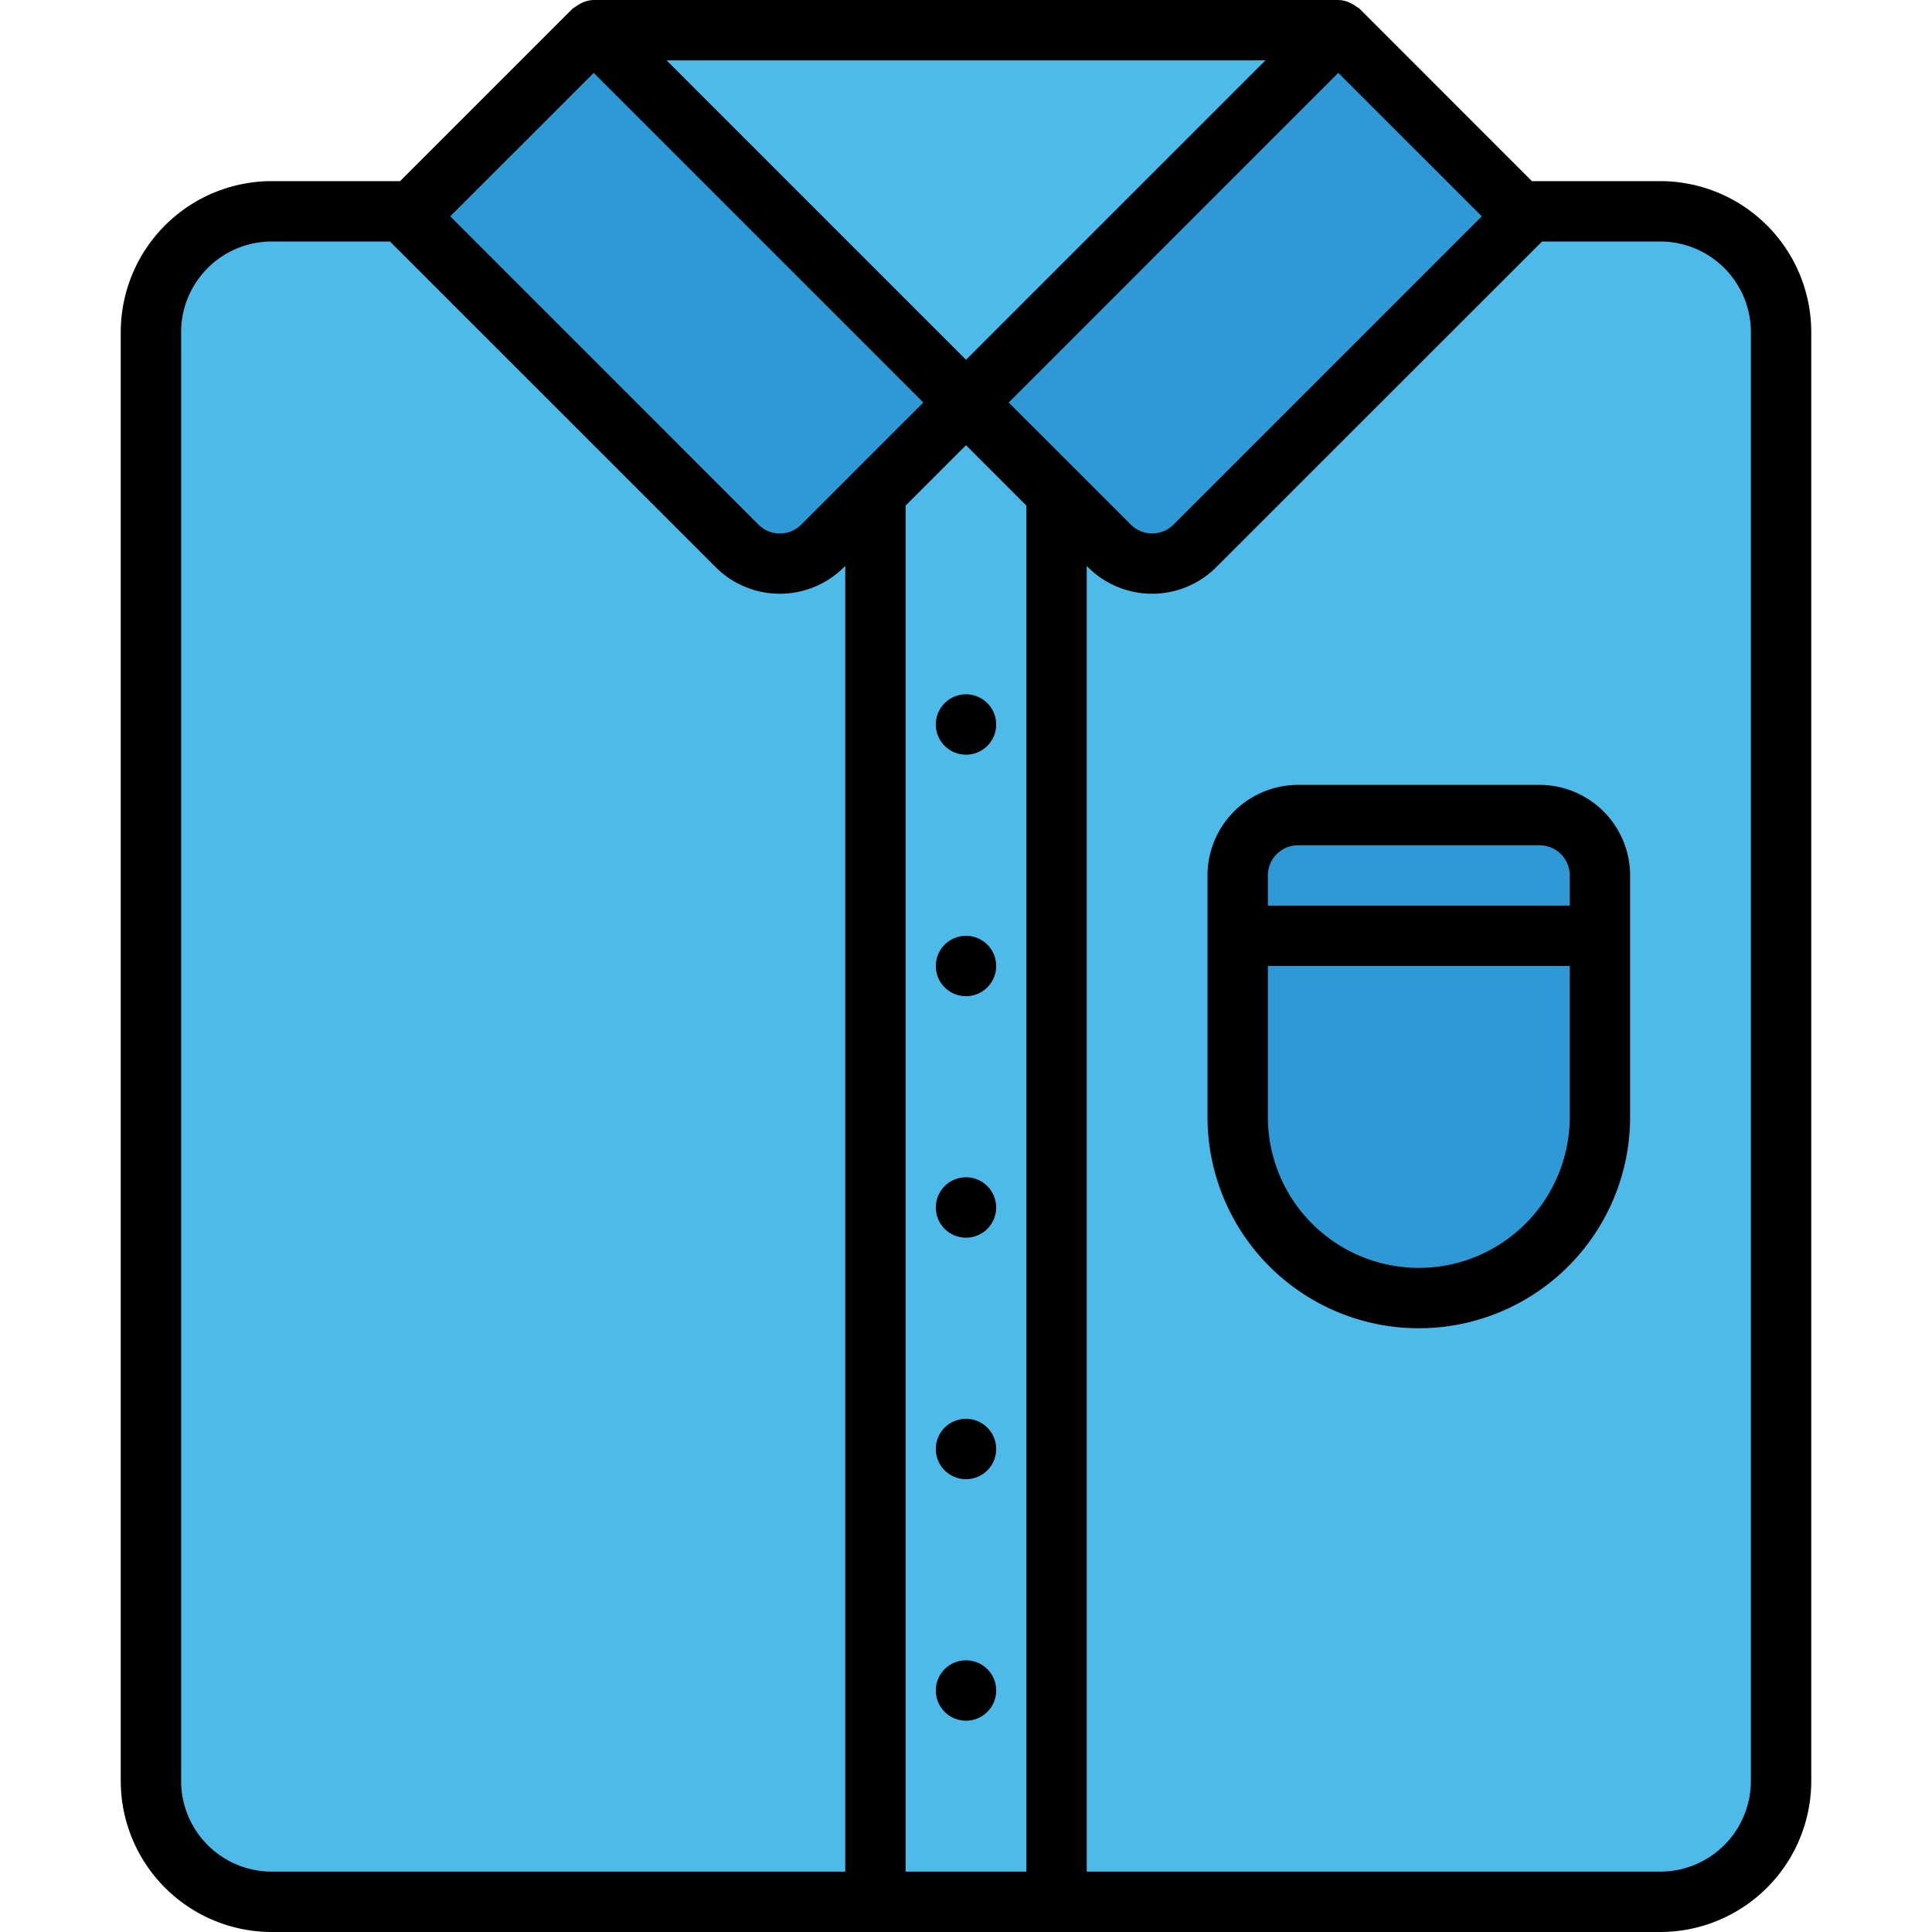 <svg xmlns="http://www.w3.org/2000/svg" data-name="Layer 1" viewBox="0 0 32 32" id="shirt"><rect width="27" height="28" x="2.5" y="3.5" fill="#4ebaea" rx="2" ry="2"></rect><path fill="#2e99d4" d="M9.195.765H13.556a0,0,0,0,1,0,0v8.721a0,0,0,0,1,0,0H10.195a1,1,0,0,1-1-1V.765A0,0,0,0,1,9.195.765Z" transform="rotate(-45 11.375 5.125)"></path><path fill="#2e99d4" d="M18.444.765h4.36a0,0,0,0,1,0,0v7.721a1,1,0,0,1-1,1H18.444a0,0,0,0,1,0,0V.765a0,0,0,0,1,0,0Z" transform="rotate(45 20.625 5.125)"></path><polygon fill="#4ebaea" points="9.834 .5 22.166 .5 16 6.667 9.834 .5"></polygon><path fill="#2e99d4" d="M26.5,14.5v4a3,3,0,0,1-6,0v-4a1.003,1.003,0,0,1,1-1h4A1.003,1.003,0,0,1,26.5,14.5Z"></path><path d="M16,27.5a.5.5,0,1,0,.5.5A.5.5,0,0,0,16,27.5ZM27.5,3H25.373L22.52.146a.467.467,0,0,0-.054-.036A.456.456,0,0,0,22.411.074.496.496,0,0,0,22.166,0H9.834a.496.496,0,0,0-.245.074.456.456,0,0,0-.055.037.467.467,0,0,0-.054.036L6.627,3H4.5A2.503,2.503,0,0,0,2,5.5v24A2.503,2.503,0,0,0,4.5,32h23A2.503,2.503,0,0,0,30,29.5V5.5A2.503,2.503,0,0,0,27.5,3ZM20.959,1,16,5.959,11.041,1ZM14,31H4.5A1.502,1.502,0,0,1,3,29.5V5.5A1.502,1.502,0,0,1,4.5,4H6.459l5.397,5.396a1.502,1.502,0,0,0,2.121,0L14,9.374Zm.132-23.172-.862.862a.501.501,0,0,1-.707,0L7.457,3.583,9.834,1.207,15.293,6.667,14.167,7.792A.48.48,0,0,0,14.132,7.828ZM17,31H15V8.374L16,7.374l1,1Zm.833-23.208L16.707,6.667,22.166,1.207,24.543,3.583l-5.106,5.106a.5.5,0,0,1-.707,0l-.862-.862A.48.48,0,0,0,17.833,7.792ZM29,29.5A1.502,1.502,0,0,1,27.5,31H18V9.374l.022.022a1.502,1.502,0,0,0,2.121,0L25.541,4H27.5A1.502,1.502,0,0,1,29,5.5Zm-13-14a.5.5,0,1,0,.5.5A.5.5,0,0,0,16,15.5ZM15.5,12a.5.5,0,1,0,.5-.5A.5.5,0,0,0,15.5,12Zm10,1h-4A1.502,1.502,0,0,0,20,14.5v4a3.5,3.5,0,0,0,7,0v-4A1.502,1.502,0,0,0,25.5,13Zm.5,5.5a2.5,2.5,0,0,1-5,0V16h5ZM26,15H21v-.5a.501.501,0,0,1,.5-.5h4a.501.501,0,0,1,.5.5ZM16,19.5a.5.5,0,1,0,.5.5A.5.5,0,0,0,16,19.5Zm0,4a.5.5,0,1,0,.5.5A.5.5,0,0,0,16,23.5Z"></path></svg>